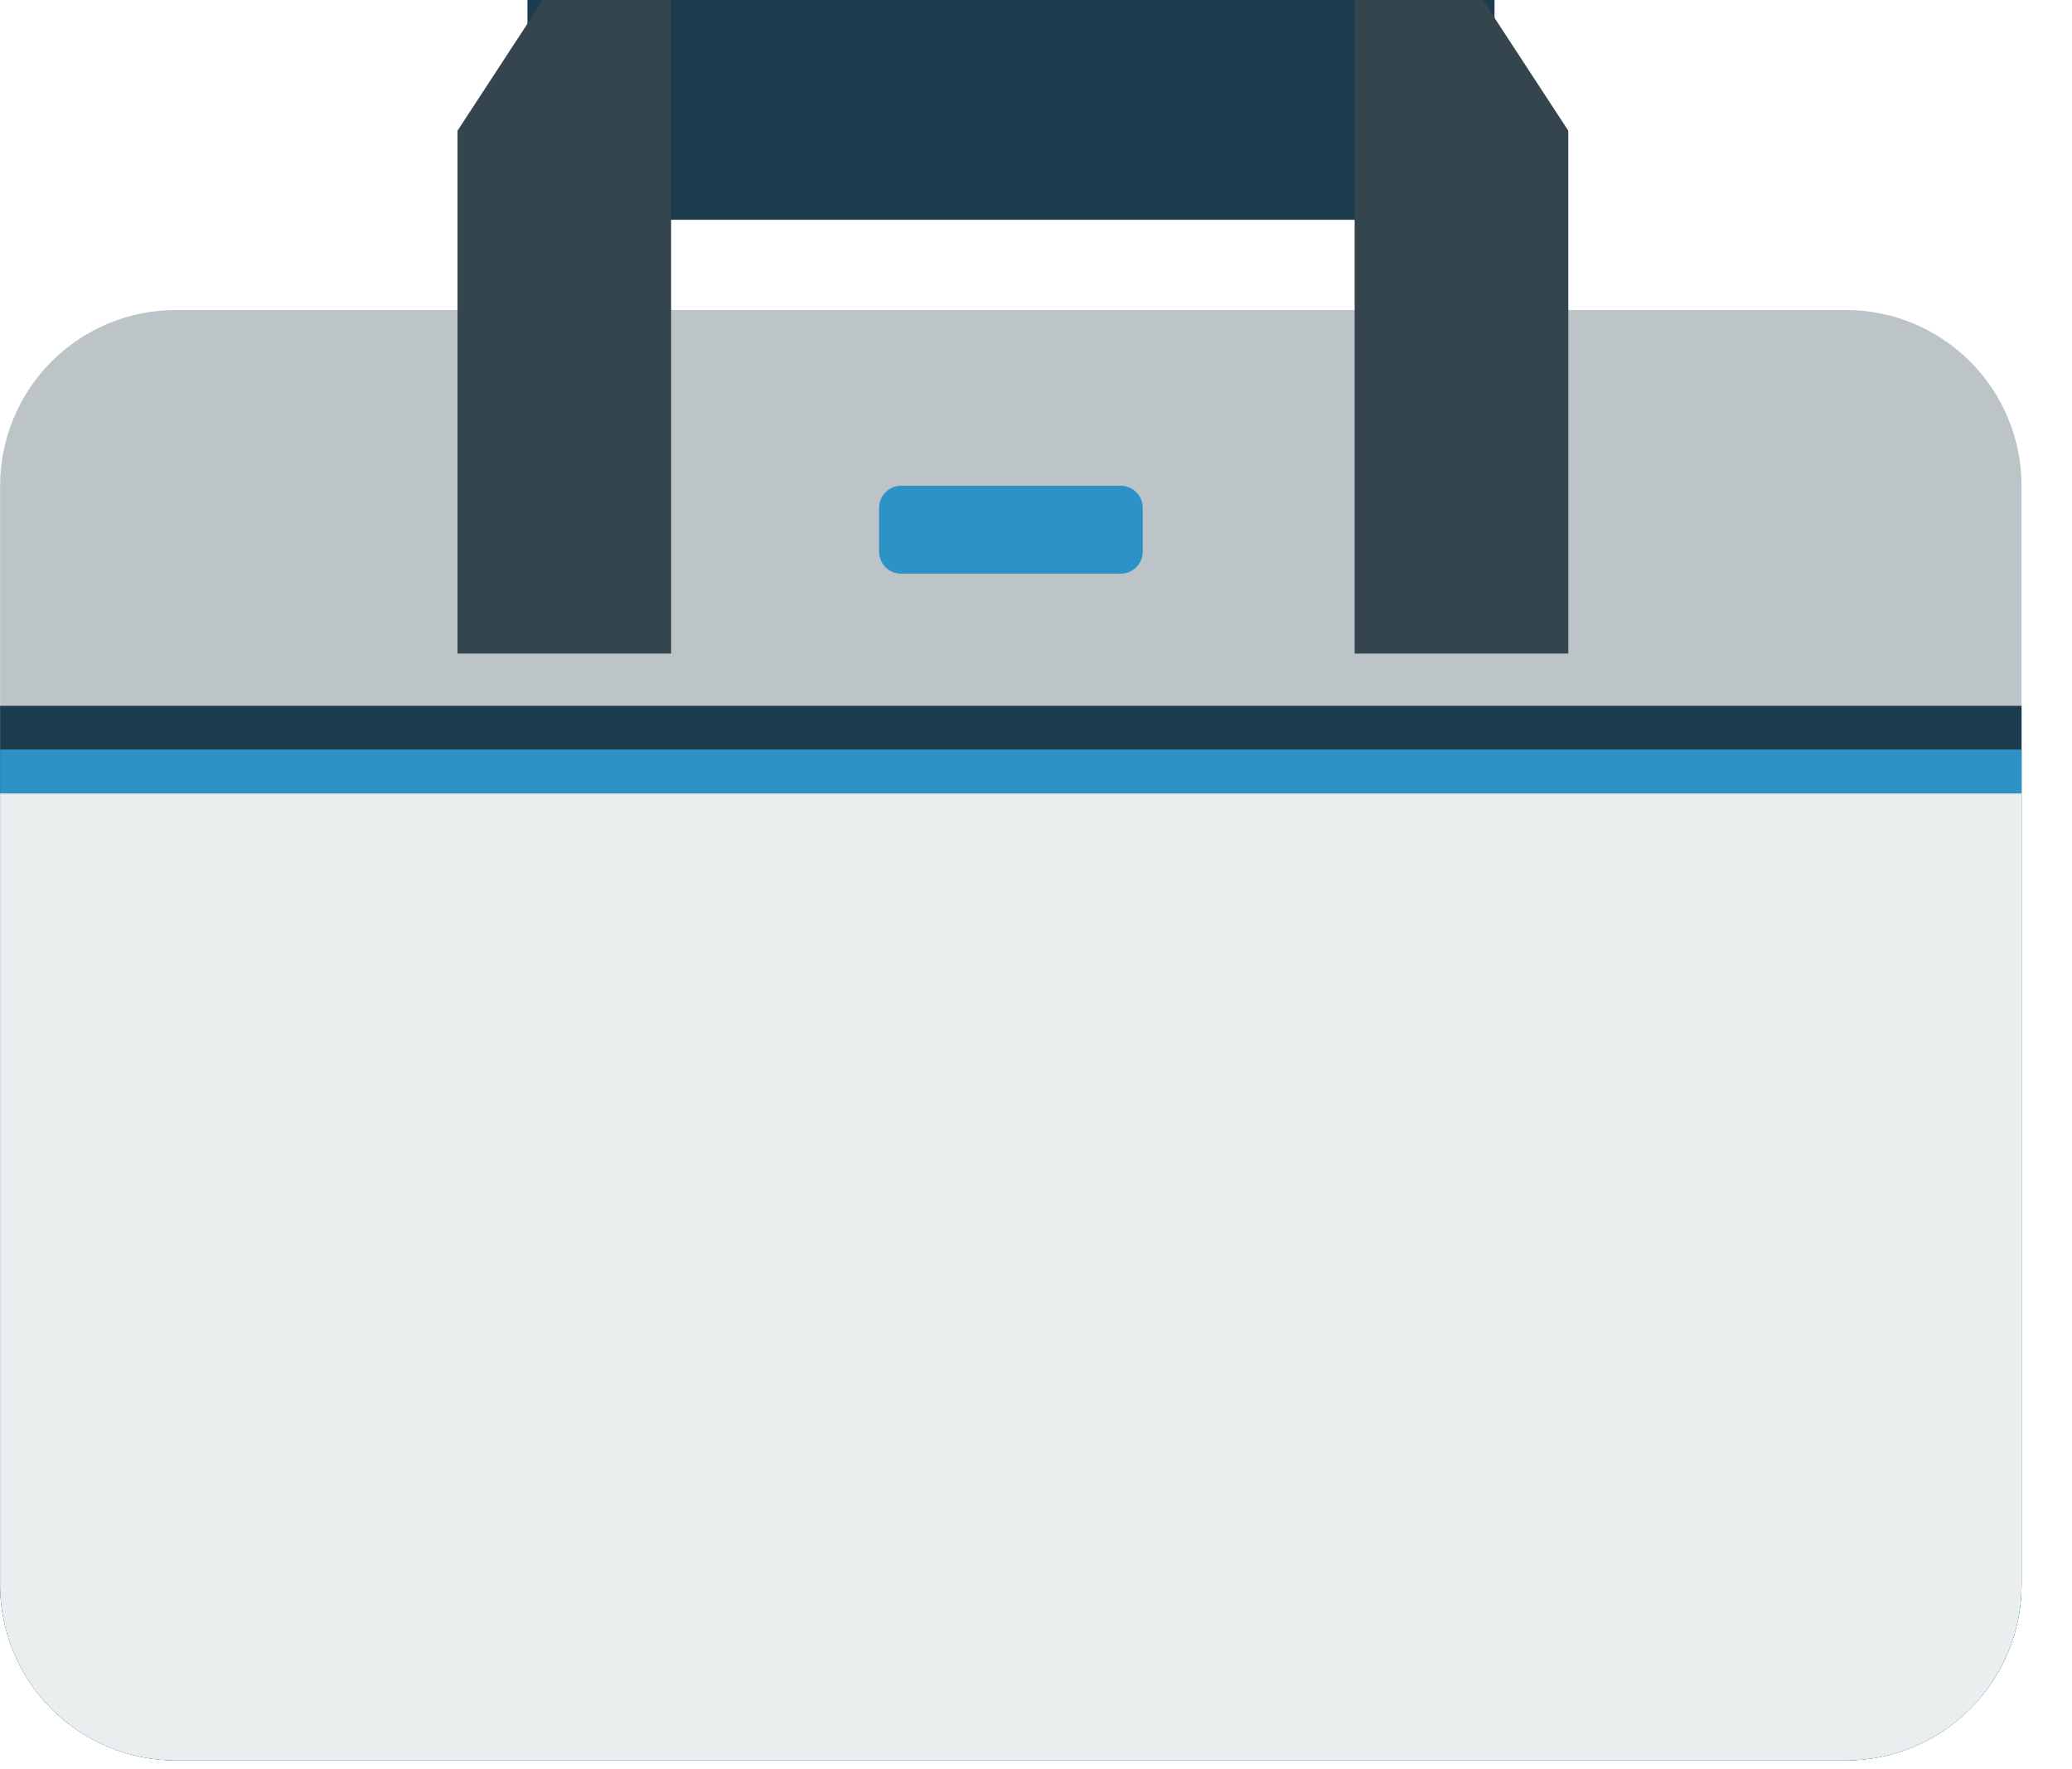 <svg width="41" height="35" viewBox="0 0 41 35" fill="none" xmlns="http://www.w3.org/2000/svg">
<path d="M40.002 9.611V31.345C40.002 32.267 39.636 33.152 38.983 33.804C38.331 34.457 37.446 34.823 36.524 34.823H3.48C2.558 34.823 1.673 34.457 1.021 33.804C0.368 33.152 0.002 32.267 0.002 31.345V9.611C0.002 8.688 0.368 7.804 1.021 7.151C1.673 6.499 2.558 6.133 3.48 6.133H36.524C37.446 6.133 38.331 6.499 38.983 7.151C39.636 7.804 40.002 8.688 40.002 9.611Z" fill="#BCC4C8"/>
<path d="M40.002 13.964V31.35C40.002 32.273 39.636 33.157 38.983 33.809C38.331 34.462 37.446 34.828 36.524 34.828H3.48C2.558 34.828 1.673 34.462 1.021 33.809C0.368 33.157 0.002 32.273 0.002 31.35L0.002 13.964H40.002ZM10.437 4.348H29.573V0H10.437V4.348Z" fill="#1C3C50"/>
<path d="M13.28 12.93H9.053V2.586L10.743 0H13.28V12.93ZM31.033 2.586L29.342 0H26.805V12.93H31.033V2.586Z" fill="#34454E"/>
<path d="M40.002 14.829V31.35C40.002 32.273 39.636 33.157 38.983 33.809C38.331 34.462 37.446 34.828 36.524 34.828H3.48C2.558 34.828 1.673 34.462 1.021 33.809C0.368 33.157 0.002 32.273 0.002 31.35L0.002 14.829H40.002Z" fill="#2D93C7"/>
<path d="M40.002 15.698V31.35C40.002 32.273 39.636 33.157 38.983 33.81C38.331 34.462 37.446 34.828 36.524 34.828H3.48C2.558 34.828 1.673 34.462 1.021 33.81C0.368 33.157 0.002 32.273 0.002 31.35L0.002 15.698H40.002Z" fill="#EBEEEF"/>
<path d="M22.177 11.35H17.829C17.714 11.35 17.603 11.304 17.522 11.222C17.44 11.141 17.395 11.03 17.395 10.915V10.045C17.395 9.93 17.44 9.819 17.522 9.738C17.603 9.656 17.714 9.61 17.829 9.61H22.177C22.292 9.61 22.403 9.656 22.484 9.738C22.566 9.819 22.612 9.93 22.612 10.045V10.915C22.612 11.03 22.566 11.141 22.484 11.222C22.403 11.304 22.292 11.35 22.177 11.35Z" fill="#2D93C7"/>
</svg>
